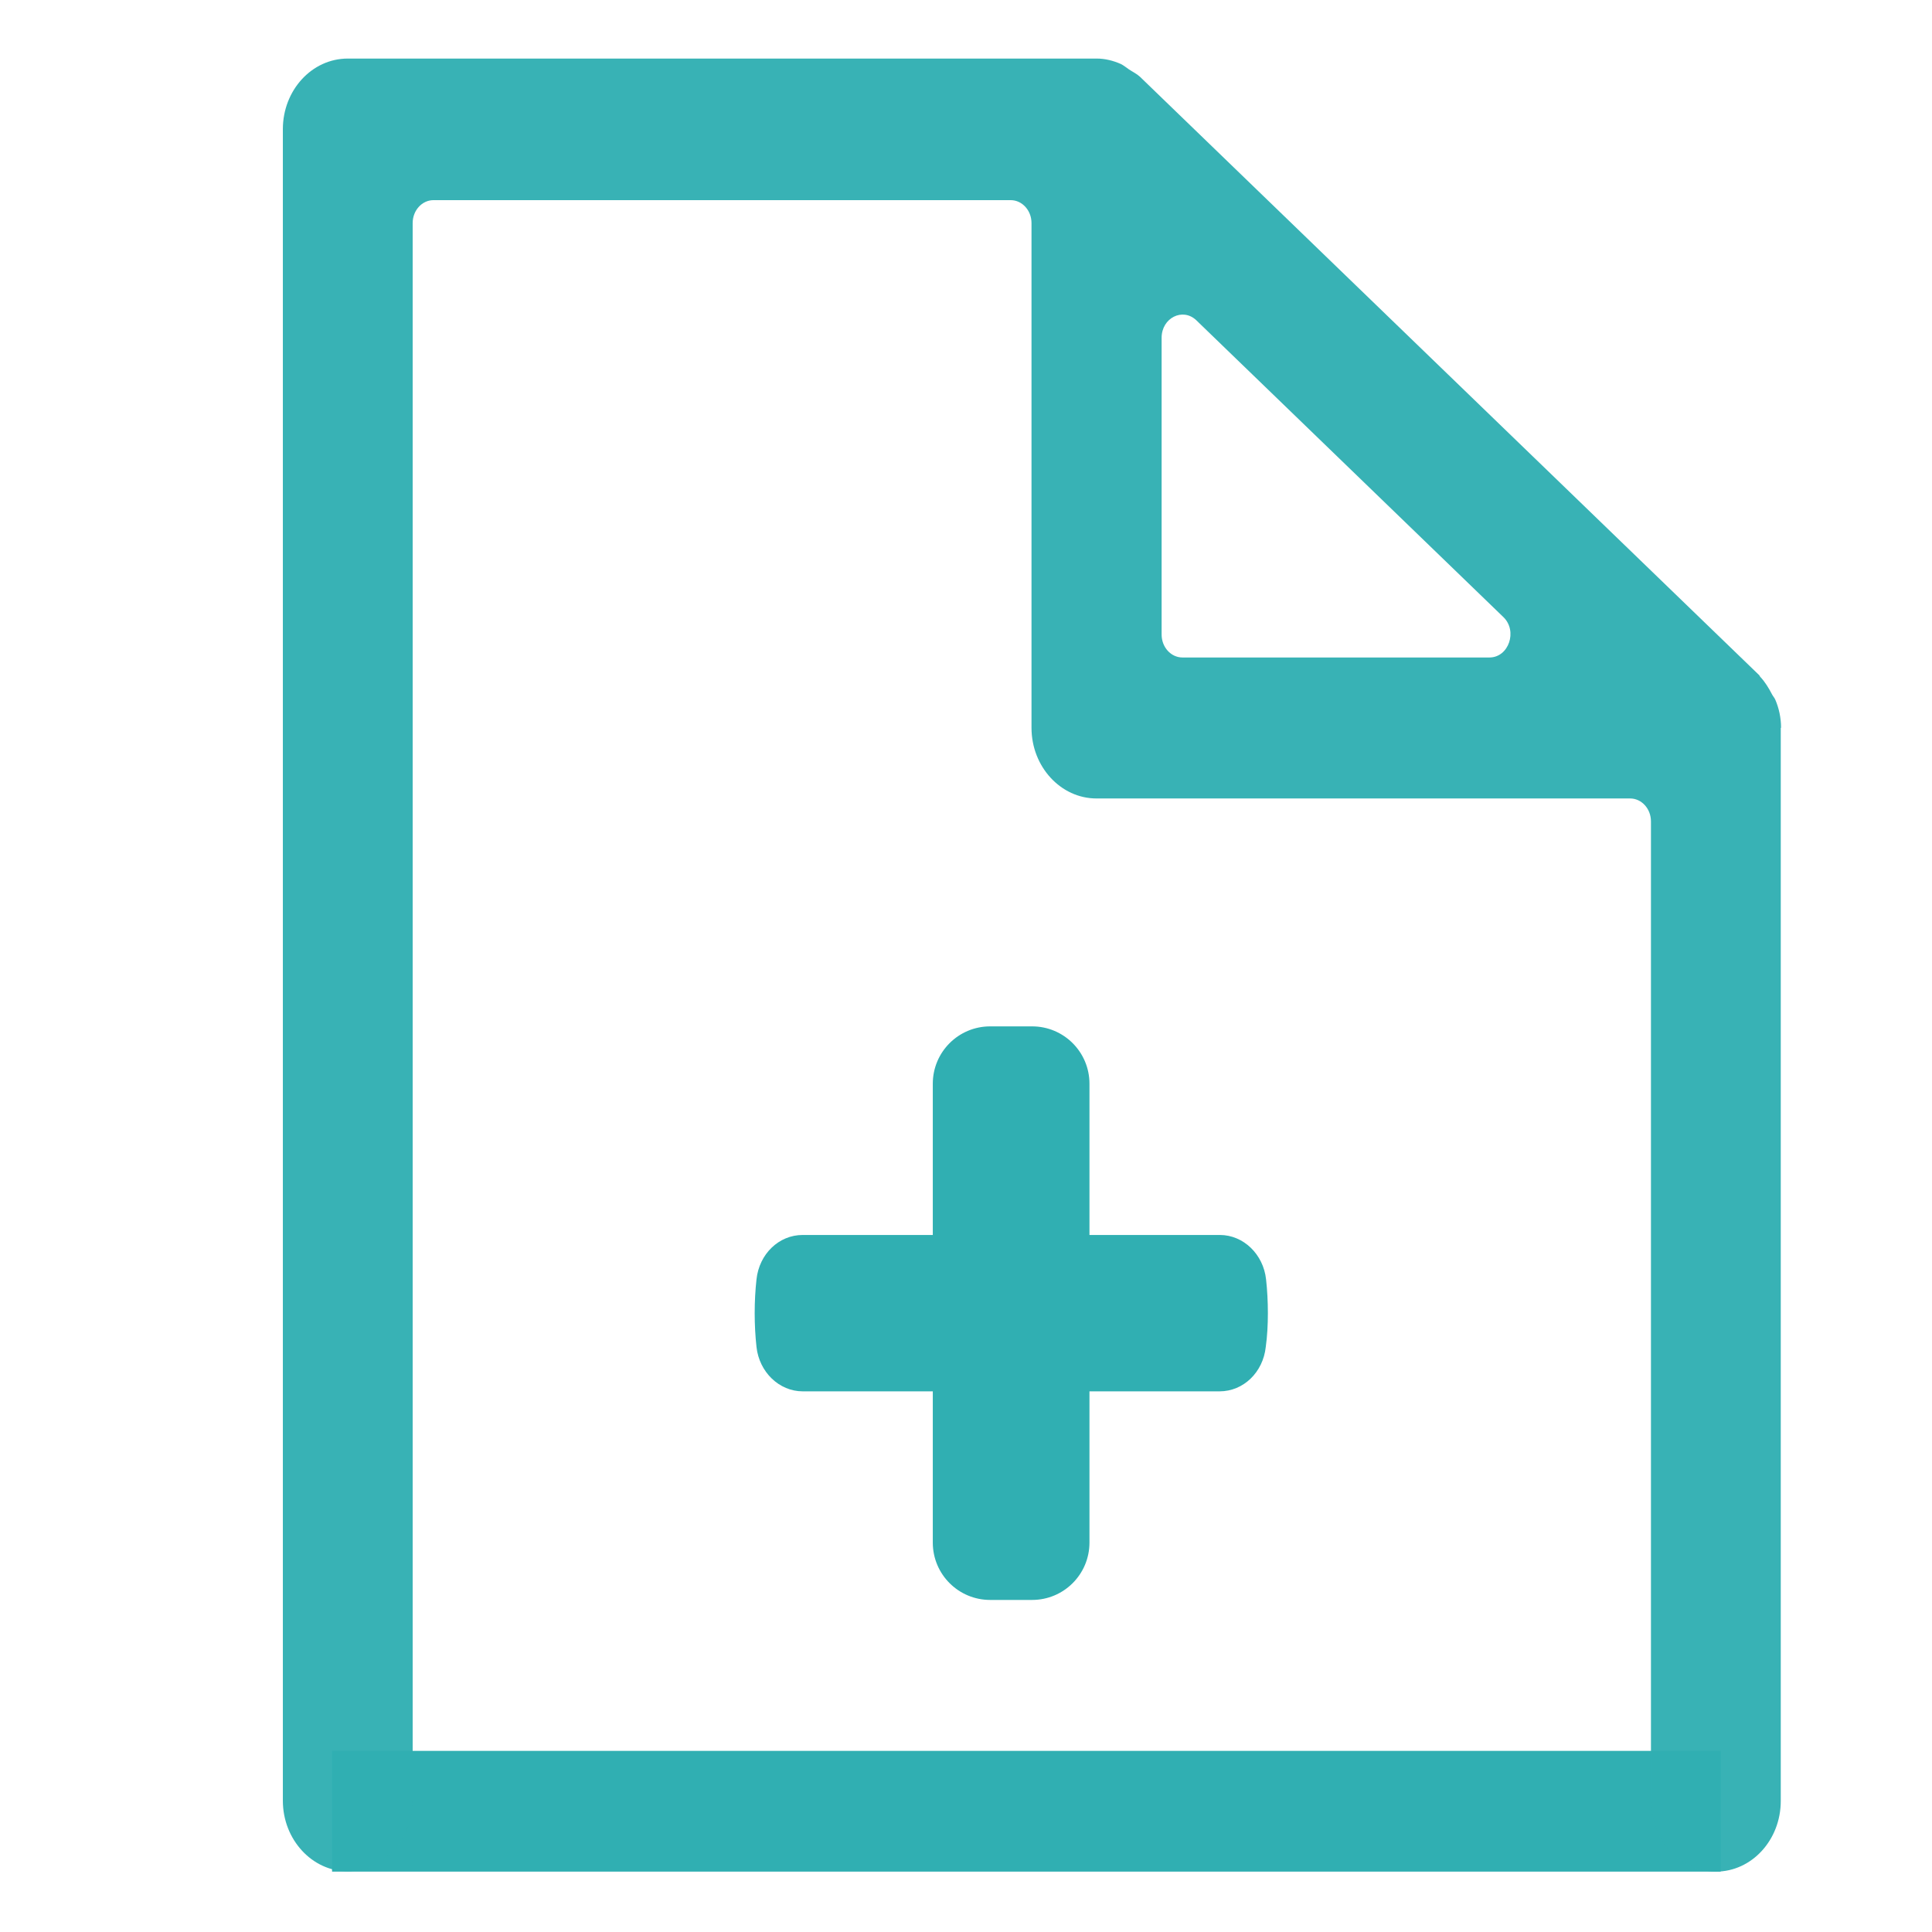 <?xml version="1.0" encoding="utf-8"?>
<!-- Generator: Adobe Illustrator 25.1.0, SVG Export Plug-In . SVG Version: 6.00 Build 0)  -->
<svg version="1.1" id="Capa_1" xmlns="http://www.w3.org/2000/svg" xmlns:xlink="http://www.w3.org/1999/xlink" x="0px" y="0px"
	 viewBox="0 0 64 64" style="enable-background:new 0 0 64 64;" xml:space="preserve">
<style type="text/css">
	.st0{fill:none;stroke:#30AFB2;stroke-width:4;stroke-miterlimit:10;}
	.st1{opacity:0.96;fill:#30AFB2;}
	.st2{fill:#30AFB2;}
</style>
<g>
	<line class="st0" x1="57" y1="60" x2="11" y2="60"/>
	<path class="st1" d="M59,24.11c0-0.33-0.07-0.65-0.19-0.93c-0.03-0.07-0.08-0.12-0.11-0.18c-0.11-0.21-0.23-0.41-0.39-0.58
		c-0.01-0.01-0.02-0.03-0.03-0.05L37.76,2.54c-0.11-0.1-0.24-0.16-0.36-0.24c-0.09-0.06-0.17-0.13-0.27-0.18
		c-0.25-0.11-0.52-0.18-0.8-0.18H11.52c-1.19,0-2.15,1.05-2.15,2.34v55.37c0,1.29,0.97,2.34,2.15,2.34s2.15-1.05,2.15-2.34V7.39
		c0-0.42,0.31-0.76,0.69-0.76h19.12c0.38,0,0.69,0.34,0.69,0.76v16.72c0,1.29,0.97,2.34,2.15,2.34H54c0.38,0,0.69,0.34,0.69,0.76
		v32.45c0,1.29,0.97,2.34,2.15,2.34c1.19,0,2.15-1.05,2.15-2.34V24.11L59,24.11L59,24.11z M39.63,10.61l10.17,9.83
		c0.48,0.46,0.18,1.34-0.46,1.34H39.17c-0.38,0-0.69-0.34-0.69-0.76v-9.83C38.48,10.53,39.18,10.18,39.63,10.61z"/>
</g>
<g>
	<path class="st2" d="M26.59,40.91c-0.79,0-1.44,0.63-1.53,1.47C25.02,42.74,25,43.12,25,43.5s0.02,0.76,0.06,1.12
		c0.09,0.83,0.75,1.47,1.53,1.47h13.81c0.79,0,1.44-0.63,1.53-1.47C41.98,44.26,42,43.88,42,43.5s-0.02-0.76-0.06-1.12
		c-0.09-0.83-0.75-1.47-1.53-1.47H26.59z"/>
	<path class="st2" d="M36.09,35.9V51.1c0,1.05-0.85,1.9-1.9,1.9h-1.39c-1.05,0-1.9-0.85-1.9-1.9V35.9c0-1.05,0.85-1.9,1.9-1.9h1.39
		C35.24,34,36.09,34.85,36.09,35.9z"/>
</g>
</svg>
